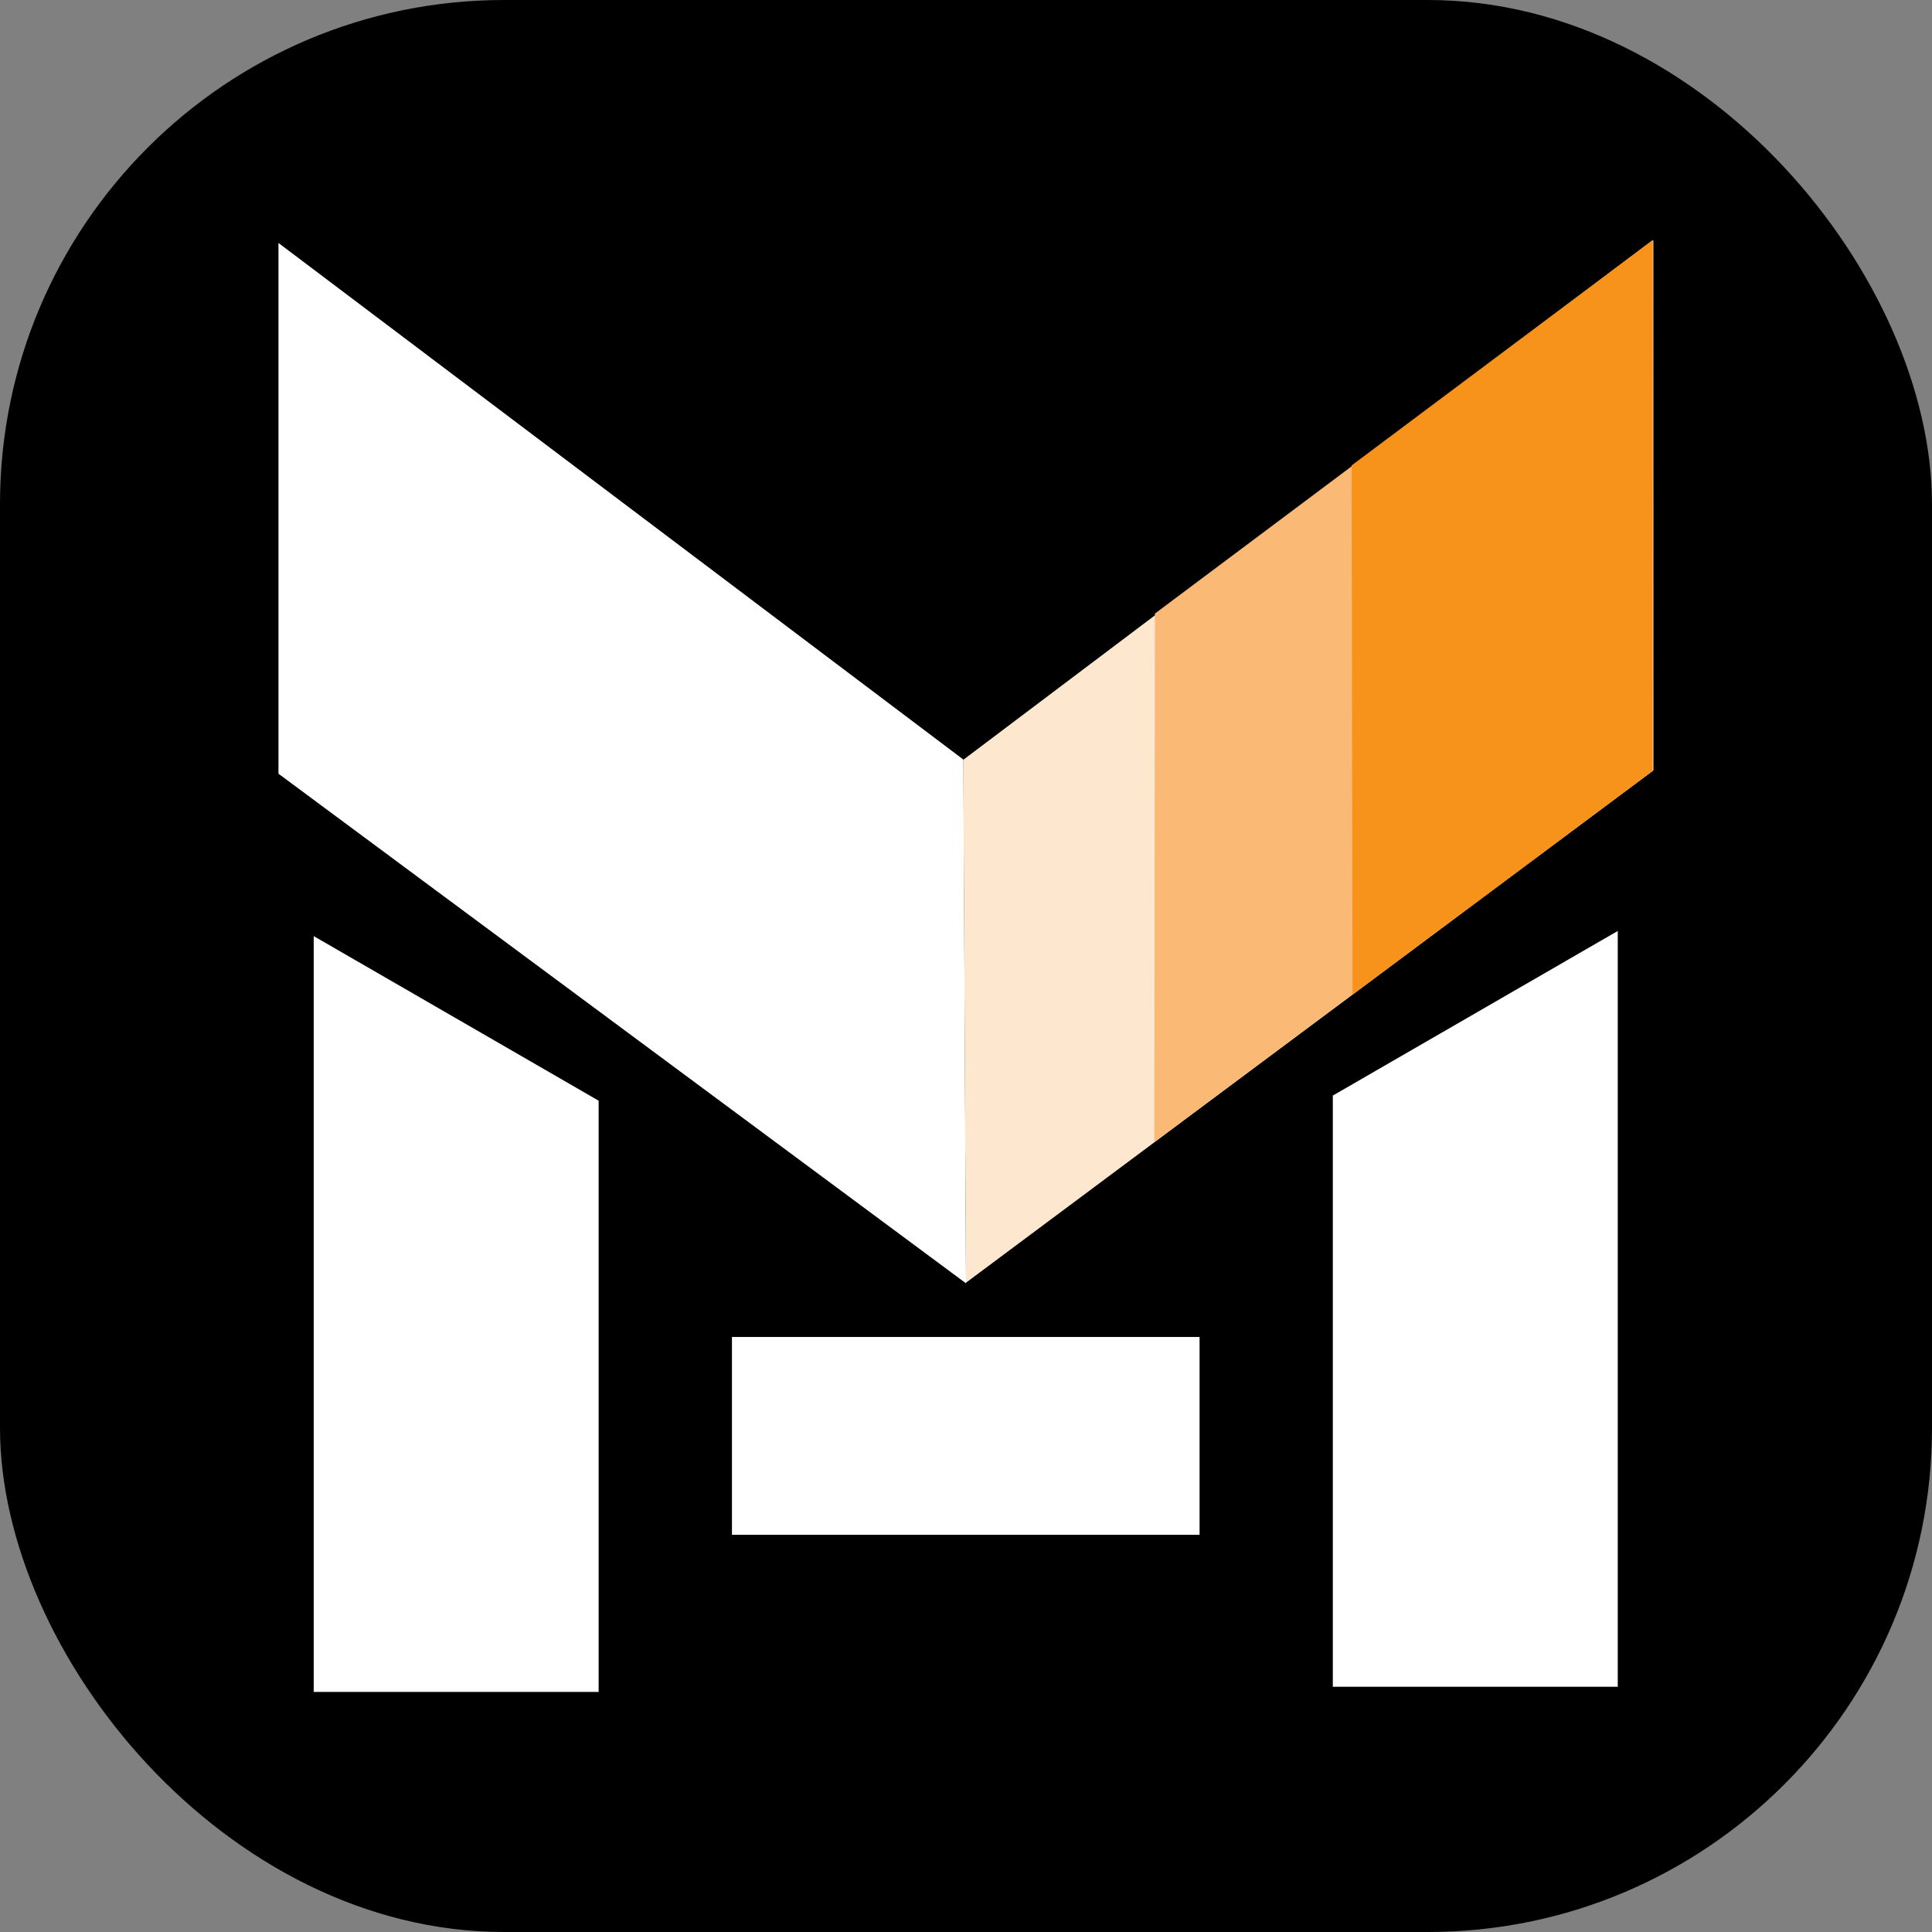 <?xml version="1.0" encoding="UTF-8" standalone="no"?>
<!-- Created with Inkscape (http://www.inkscape.org/) -->

<svg
   width="153.29mm"
   height="153.29mm"
   viewBox="0 0 153.29 153.29"
   version="1.1"
   id="svg1"
   xml:space="preserve"
   inkscape:export-filename="Desktop\new.png"
   inkscape:export-xdpi="96"
   inkscape:export-ydpi="96"
   inkscape:version="1.4 (86a8ad7, 2024-10-11)"
   sodipodi:docname="drawing.svg"
   xmlns:inkscape="http://www.inkscape.org/namespaces/inkscape"
   xmlns:sodipodi="http://sodipodi.sourceforge.net/DTD/sodipodi-0.dtd"
   xmlns:xlink="http://www.w3.org/1999/xlink"
   xmlns="http://www.w3.org/2000/svg"
   xmlns:svg="http://www.w3.org/2000/svg"><rect x="0" y="0" width="153.29" height="153.29" fill="#808080" stroke="none"/><sodipodi:namedview
     id="namedview1"
     pagecolor="#505050"
     bordercolor="#ffffff"
     borderopacity="1"
     inkscape:showpageshadow="0"
     inkscape:pageopacity="0"
     inkscape:pagecheckerboard="1"
     inkscape:deskcolor="#505050"
     inkscape:document-units="mm"
     showguides="true"
     inkscape:zoom="0.77326038"
     inkscape:cx="140.31496"
     inkscape:cy="622.04144"
     inkscape:window-width="1920"
     inkscape:window-height="1112"
     inkscape:window-x="-8"
     inkscape:window-y="-8"
     inkscape:window-maximized="1"
     inkscape:current-layer="layer1"
     inkscape:export-bgcolor="#00000000"><inkscape:page
       x="0"
       y="0"
       width="153.29"
       height="153.29"
       id="page2"
       margin="0"
       bleed="0" /></sodipodi:namedview><defs
     id="defs1"><linearGradient
       id="swatch4"
       inkscape:swatch="solid"><stop
         style="stop-color:#fab974;stop-opacity:1;"
         offset="0"
         id="stop4" /></linearGradient><linearGradient
       inkscape:collect="always"
       xlink:href="#swatch4"
       id="linearGradient4"
       x1="130.471"
       y1="94.693"
       x2="208.706"
       y2="94.693"
       gradientUnits="userSpaceOnUse"
       gradientTransform="matrix(0.699,0,0,0.699,31.309,52.731)" /></defs><g
     inkscape:label="Layer 1"
     inkscape:groupmode="layer"
     id="layer1"
     transform="translate(-28.355,-71.855)"><rect
       style="fill:#000000;fill-opacity:1;stroke:none;stroke-width:0.193;stroke-opacity:1"
       id="rect6"
       width="153.29"
       height="153.29"
       x="28.355"
       y="71.855"
       inkscape:export-filename="Desktop\MHGLight"
       inkscape:export-xdpi="96"
       inkscape:export-ydpi="96"
       ry="40" /><path
       id="rect1"
       style="fill:#ffffff;fill-opacity:1;stroke-width:0.185"
       d="m 50.45,91.133 54.343,40.989 0.209,41.557 -54.552,-40.435 z"
       sodipodi:nodetypes="ccccc" /><path
       id="path1"
       style="fill:#fde7ce;fill-opacity:1;stroke-width:0.185"
       d="m 159.488,90.905 -54.707,41.237 0.214,41.489 54.492,-40.615 z"
       sodipodi:nodetypes="ccccc" /><path
       id="rect2"
       style="fill:#ffffff;fill-opacity:1;stroke-width:0.155"
       d="m 53.245,146.127 22.607,13.06 v 46.908 H 53.245 Z"
       sodipodi:nodetypes="ccccc" /><rect
       style="fill:#ffffff;fill-opacity:1;stroke-width:0.145"
       id="rect3"
       width="37.102"
       height="15.694"
       x="86.43"
       y="177.934" /><path
       id="path3"
       style="fill:#ffffff;fill-opacity:1;stroke-width:0.155"
       d="m 156.712,145.721 -22.608,13.06 v 46.908 h 22.608 z"
       sodipodi:nodetypes="ccccc" /><path
       id="path4"
       style="fill:url(#linearGradient4);fill-opacity:1;stroke:none;stroke-width:0.185;stroke-opacity:1"
       d="m 159.544,90.93 -39.555,29.608 -0.05,41.936 39.61,-29.513 z"
       sodipodi:nodetypes="ccccc" /><path
       id="path5"
       style="fill:#f7931a;fill-opacity:1;stroke:none;stroke-width:0.185;stroke-opacity:1"
       d="m 159.487,90.908 -23.889,17.874 0.07,41.996 23.796,-17.739 z"
       sodipodi:nodetypes="ccccc"
       inkscape:label="path5"
       inkscape:export-filename="Desktop\Desktop\Desktop\favicon.jpg"
       inkscape:export-xdpi="96"
       inkscape:export-ydpi="96" /></g></svg>
